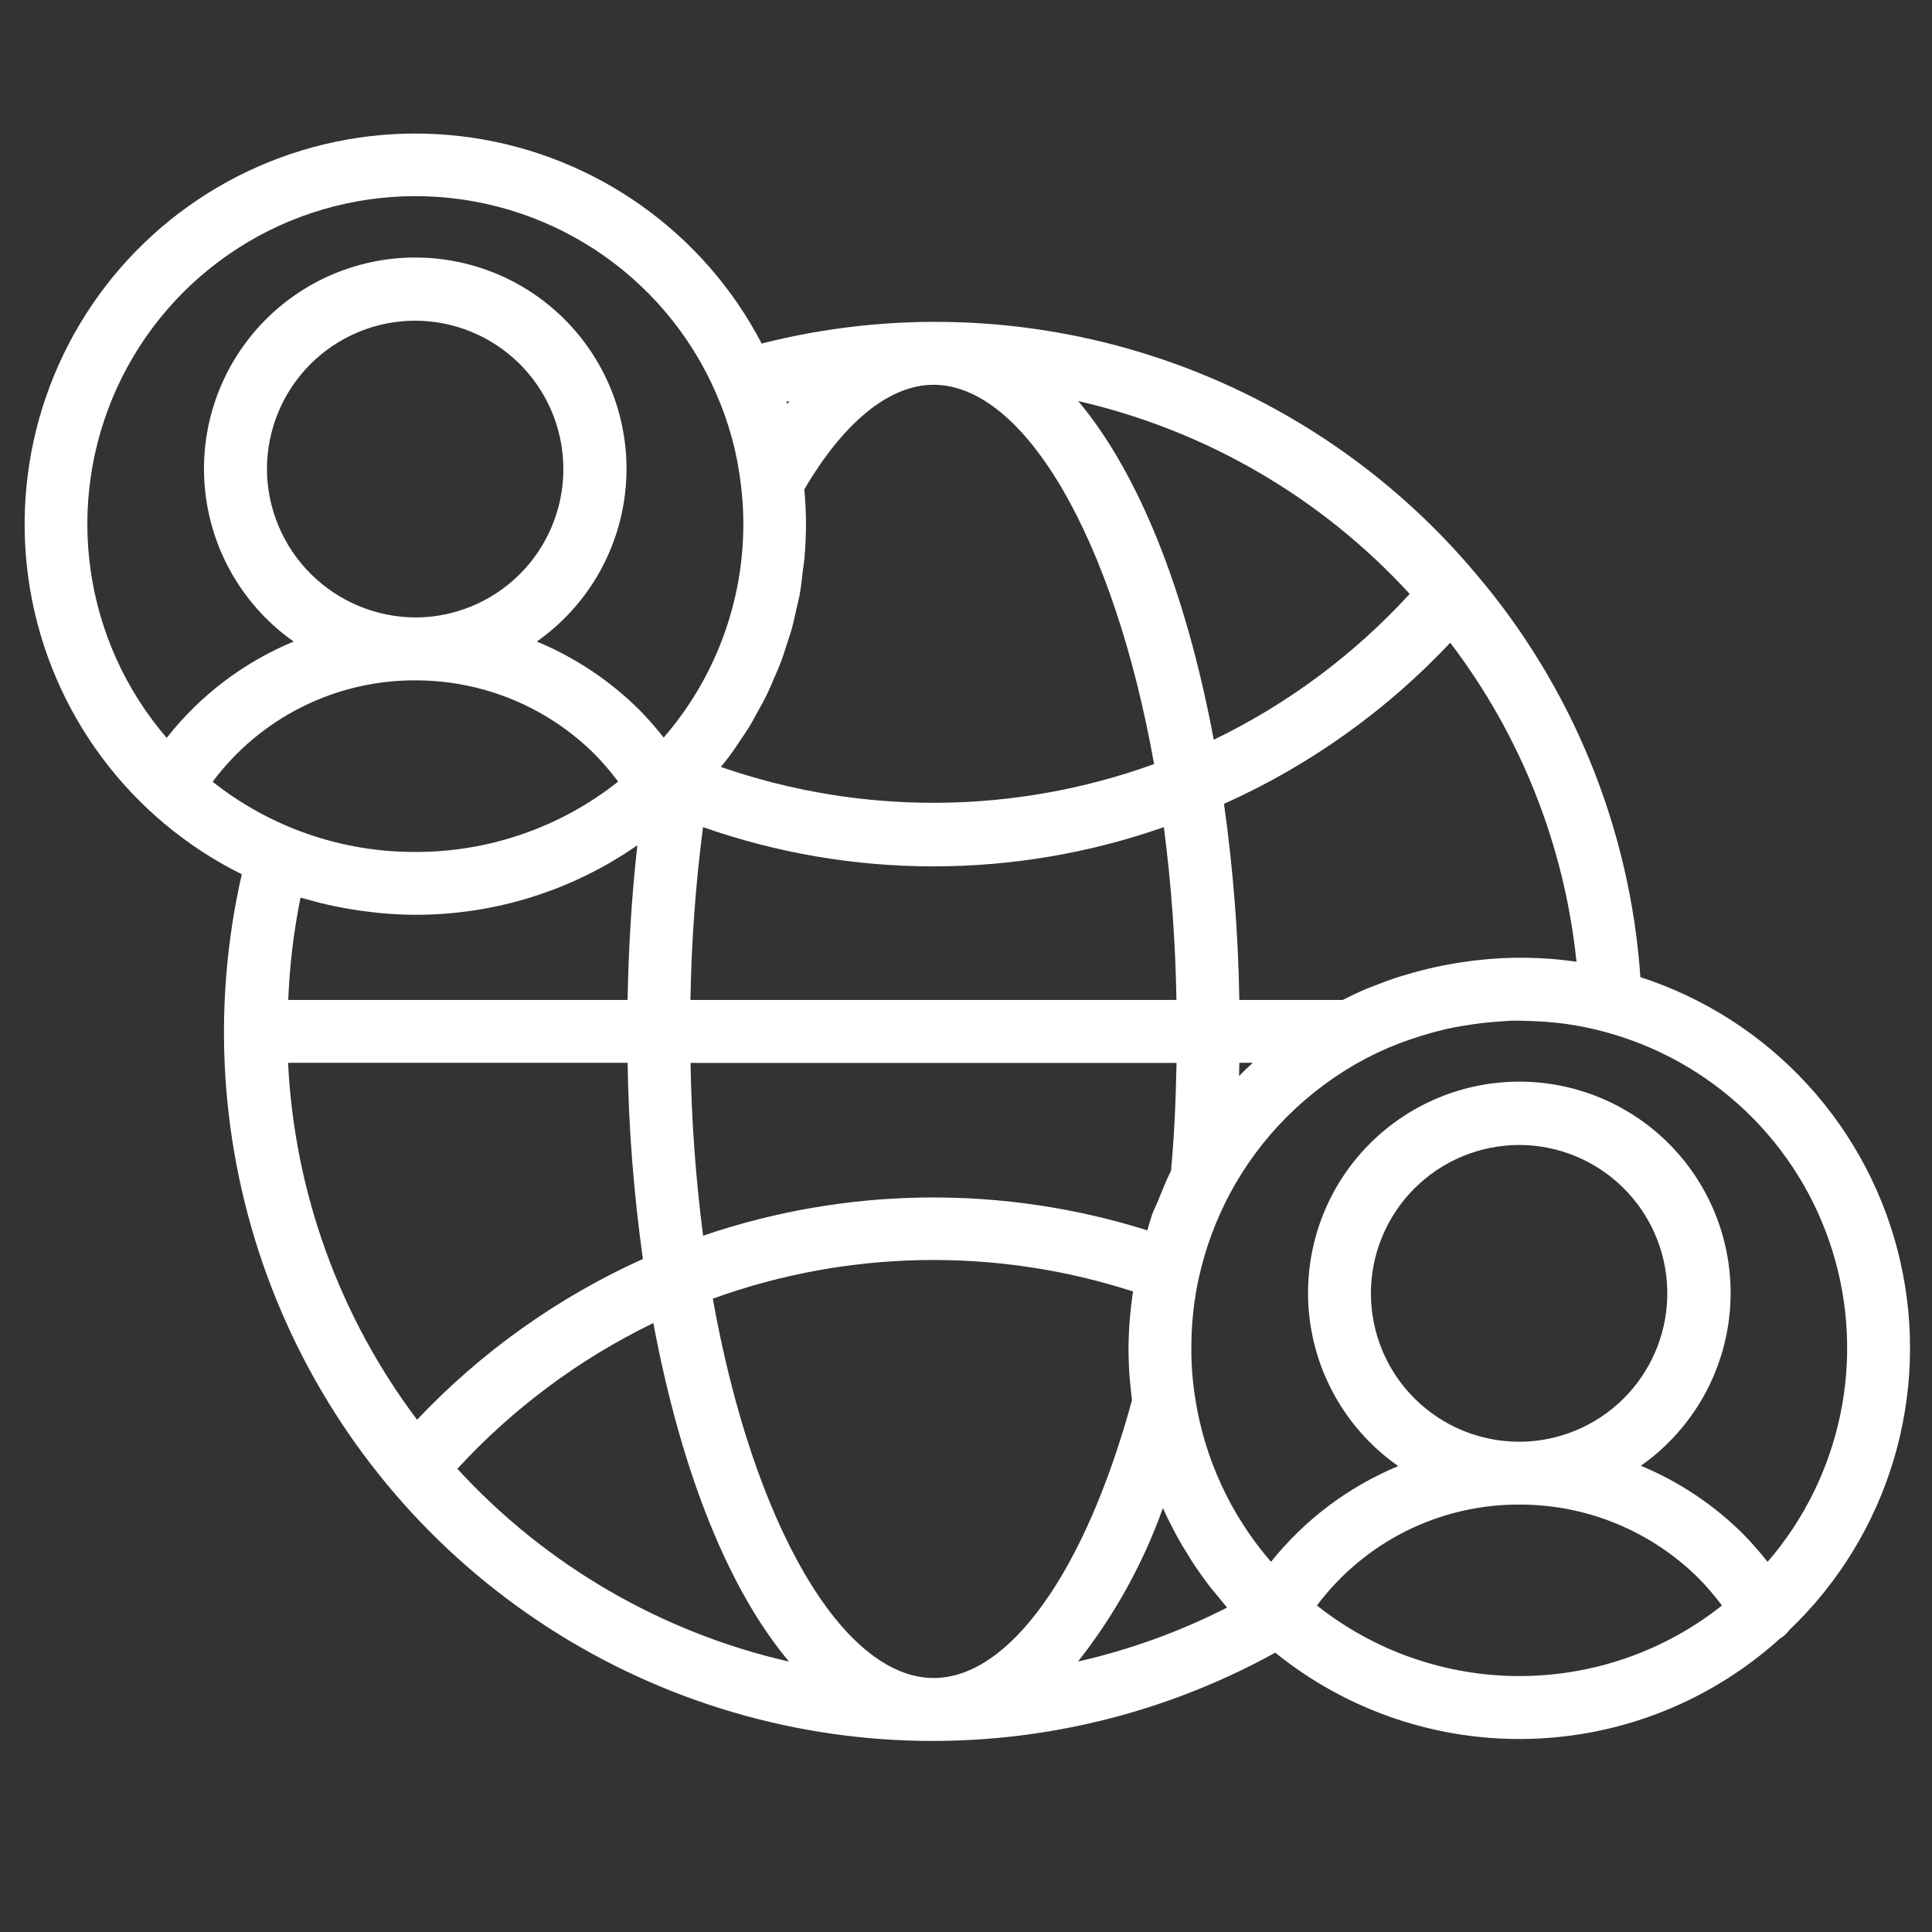 <svg xmlns="http://www.w3.org/2000/svg" xmlns:xlink="http://www.w3.org/1999/xlink" width="1080" zoomAndPan="magnify" viewBox="0 0 810 810" height="1080" preserveAspectRatio="xMidYMid meet" version="1.2"><rect x="0" y="0" width="810" height="810" fill="#333333" stroke="none"/><g id="f142cd4852"><path style=" stroke:none;fill-rule:nonzero;fill:#ffffff;fill-opacity:1;" d="M 687.742 409.672 C 687.207 401.945 686.363 394.25 685.219 386.59 C 684.07 378.93 682.621 371.328 680.867 363.785 C 679.117 356.242 677.066 348.777 674.723 341.398 C 672.375 334.016 669.738 326.738 666.816 319.566 C 663.891 312.395 660.688 305.352 657.199 298.434 C 653.715 291.52 649.961 284.75 645.938 278.133 C 641.914 271.516 637.633 265.066 633.098 258.789 C 628.562 252.512 623.781 246.426 618.762 240.527 C 616.539 237.883 614.27 235.277 611.957 232.711 C 609.641 230.145 607.285 227.621 604.883 225.137 C 602.48 222.652 600.035 220.211 597.547 217.812 C 595.059 215.418 592.531 213.062 589.961 210.754 C 587.391 208.445 584.781 206.18 582.129 203.961 C 579.48 201.746 576.793 199.574 574.066 197.449 C 571.344 195.328 568.582 193.25 565.781 191.223 C 562.984 189.195 560.152 187.219 557.285 185.293 C 554.418 183.363 551.516 181.488 548.582 179.66 C 545.648 177.836 542.688 176.059 539.691 174.336 C 536.695 172.613 533.672 170.945 530.617 169.328 C 527.562 167.711 524.48 166.148 521.375 164.641 C 518.266 163.133 515.133 161.68 511.973 160.281 C 508.812 158.879 505.629 157.539 502.422 156.25 C 499.215 154.961 495.988 153.73 492.738 152.559 C 489.488 151.383 486.219 150.266 482.93 149.207 C 479.645 148.145 476.336 147.145 473.012 146.199 C 469.688 145.258 466.352 144.371 462.996 143.543 C 459.641 142.715 456.273 141.949 452.891 141.238 C 449.508 140.527 446.117 139.879 442.711 139.289 C 439.309 138.699 435.895 138.168 432.469 137.695 C 429.047 137.227 425.617 136.816 422.18 136.465 C 418.742 136.113 415.301 135.824 411.852 135.594 C 408.406 135.363 404.953 135.195 401.5 135.086 C 398.047 134.977 394.594 134.926 391.137 134.938 C 387.684 134.949 384.227 135.02 380.777 135.152 C 377.324 135.285 373.875 135.48 370.426 135.734 C 366.98 135.984 363.543 136.301 360.105 136.672 C 356.672 137.047 353.242 137.48 349.824 137.977 C 346.402 138.469 342.996 139.023 339.594 139.637 C 336.195 140.25 332.805 140.922 329.43 141.652 C 326.051 142.387 322.688 143.176 319.34 144.027 C 317.852 141.172 316.281 138.367 314.625 135.605 C 312.973 132.844 311.238 130.137 309.426 127.477 C 307.609 124.816 305.719 122.215 303.754 119.668 C 301.785 117.121 299.746 114.633 297.633 112.207 C 295.52 109.781 293.336 107.418 291.082 105.121 C 288.828 102.82 286.512 100.594 284.125 98.43 C 281.742 96.27 279.297 94.18 276.789 92.164 C 274.281 90.145 271.715 88.203 269.094 86.336 C 266.473 84.473 263.797 82.684 261.07 80.977 C 258.344 79.266 255.566 77.641 252.742 76.094 C 249.922 74.551 247.055 73.09 244.145 71.715 C 241.234 70.34 238.289 69.051 235.305 67.848 C 232.316 66.645 229.301 65.531 226.25 64.508 C 223.199 63.484 220.121 62.551 217.012 61.707 C 213.906 60.863 210.777 60.113 207.629 59.453 C 204.48 58.797 201.312 58.23 198.129 57.758 C 194.945 57.289 191.75 56.91 188.543 56.625 C 185.34 56.344 182.129 56.152 178.91 56.059 C 175.695 55.965 172.477 55.965 169.262 56.062 C 166.043 56.156 162.832 56.348 159.625 56.633 C 156.422 56.918 153.227 57.297 150.043 57.77 C 146.859 58.242 143.691 58.809 140.543 59.469 C 137.395 60.129 134.266 60.879 131.16 61.723 C 128.055 62.566 124.977 63.504 121.926 64.527 C 118.875 65.555 115.855 66.668 112.871 67.871 C 109.887 69.074 106.941 70.363 104.031 71.742 C 101.125 73.117 98.258 74.578 95.434 76.125 C 92.613 77.672 89.836 79.301 87.109 81.008 C 84.383 82.719 81.711 84.508 79.09 86.375 C 76.469 88.242 73.902 90.184 71.398 92.203 C 68.891 94.219 66.445 96.312 64.062 98.473 C 61.68 100.637 59.359 102.867 57.109 105.164 C 54.855 107.465 52.672 109.828 50.562 112.254 C 48.449 114.684 46.41 117.172 44.441 119.719 C 42.477 122.266 40.586 124.871 38.773 127.527 C 36.961 130.188 35.23 132.898 33.578 135.66 C 31.922 138.422 30.352 141.23 28.867 144.082 C 27.379 146.938 25.977 149.832 24.66 152.77 C 23.344 155.707 22.113 158.68 20.973 161.688 C 19.832 164.695 18.777 167.734 17.816 170.809 C 16.855 173.879 15.984 176.977 15.203 180.098 C 14.422 183.219 13.738 186.363 13.141 189.523 C 12.547 192.688 12.047 195.867 11.641 199.059 C 11.23 202.25 10.918 205.453 10.699 208.664 C 10.48 211.875 10.359 215.09 10.328 218.305 C 10.301 221.523 10.367 224.742 10.527 227.953 C 10.688 231.168 10.941 234.375 11.293 237.574 C 11.641 240.773 12.086 243.961 12.621 247.133 C 13.16 250.309 13.789 253.461 14.512 256.598 C 15.238 259.734 16.051 262.844 16.957 265.934 C 17.867 269.02 18.863 272.078 19.949 275.109 C 21.035 278.137 22.211 281.133 23.477 284.094 C 24.738 287.051 26.09 289.973 27.523 292.852 C 28.961 295.734 30.48 298.566 32.082 301.359 C 33.684 304.148 35.367 306.891 37.133 309.582 C 38.898 312.273 40.738 314.91 42.66 317.492 C 44.578 320.078 46.574 322.602 48.641 325.066 C 50.711 327.531 52.848 329.934 55.059 332.273 C 57.27 334.613 59.547 336.883 61.891 339.09 C 64.234 341.293 66.641 343.43 69.113 345.492 C 71.582 347.555 74.109 349.543 76.699 351.457 C 79.285 353.371 81.926 355.207 84.621 356.965 C 87.316 358.727 90.062 360.402 92.855 362 C 95.648 363.598 98.488 365.109 101.371 366.539 C 100.578 370.008 99.848 373.492 99.18 376.988 C 98.512 380.484 97.906 383.992 97.367 387.512 C 96.824 391.031 96.344 394.555 95.93 398.094 C 95.516 401.629 95.164 405.168 94.875 408.719 C 94.586 412.266 94.363 415.816 94.203 419.375 C 94.043 422.93 93.945 426.488 93.914 430.047 C 93.879 433.609 93.91 437.168 94.008 440.727 C 94.102 444.285 94.262 447.84 94.484 451.395 C 94.707 454.945 94.996 458.492 95.348 462.035 C 95.699 465.578 96.113 469.113 96.59 472.641 C 97.066 476.168 97.609 479.688 98.211 483.195 C 98.816 486.703 99.484 490.199 100.215 493.684 C 100.945 497.168 101.738 500.637 102.59 504.094 C 103.445 507.551 104.363 510.988 105.34 514.41 C 106.32 517.836 107.359 521.238 108.457 524.625 C 109.559 528.008 110.719 531.375 111.941 534.719 C 113.164 538.062 114.445 541.383 115.785 544.68 C 117.125 547.977 118.527 551.25 119.984 554.496 C 121.441 557.746 122.961 560.965 124.535 564.156 C 126.109 567.352 127.738 570.516 129.426 573.648 C 131.113 576.781 132.859 579.887 134.656 582.957 C 136.457 586.027 138.312 589.066 140.219 592.07 C 142.129 595.078 144.09 598.047 146.105 600.98 C 148.121 603.914 150.188 606.812 152.309 609.672 C 154.43 612.531 156.598 615.355 158.82 618.137 C 161.039 620.918 163.309 623.66 165.629 626.359 C 167.949 629.059 170.316 631.719 172.73 634.332 C 175.145 636.949 177.609 639.52 180.113 642.047 C 182.621 644.574 185.176 647.055 187.77 649.492 C 190.367 651.926 193.008 654.312 195.688 656.652 C 198.371 658.996 201.094 661.285 203.859 663.527 C 206.625 665.77 209.43 667.965 212.273 670.105 C 215.117 672.246 217.996 674.336 220.914 676.375 C 223.832 678.414 226.789 680.398 229.777 682.332 C 232.77 684.262 235.793 686.141 238.848 687.965 C 241.906 689.785 244.996 691.555 248.117 693.266 C 251.238 694.98 254.391 696.633 257.57 698.234 C 260.75 699.832 263.957 701.375 267.195 702.859 C 270.43 704.34 273.691 705.766 276.977 707.133 C 280.266 708.5 283.578 709.809 286.91 711.055 C 290.246 712.301 293.602 713.488 296.977 714.617 C 300.352 715.742 303.75 716.809 307.164 717.812 C 310.578 718.82 314.012 719.762 317.461 720.645 C 320.91 721.523 324.375 722.344 327.852 723.102 C 331.328 723.859 334.82 724.555 338.324 725.184 C 341.828 725.816 345.34 726.383 348.863 726.891 C 352.391 727.395 355.922 727.836 359.461 728.215 C 363 728.594 366.547 728.91 370.098 729.16 C 373.648 729.41 377.203 729.598 380.758 729.719 C 384.316 729.844 387.875 729.902 391.438 729.898 C 394.996 729.895 398.555 729.824 402.113 729.691 C 405.668 729.559 409.223 729.363 412.773 729.102 C 416.324 728.844 419.867 728.52 423.406 728.133 C 426.945 727.742 430.477 727.293 434 726.777 C 437.52 726.262 441.031 725.684 444.535 725.043 C 448.035 724.402 451.527 723.699 455.004 722.934 C 458.477 722.168 461.941 721.34 465.387 720.449 C 468.832 719.559 472.262 718.605 475.676 717.59 C 479.086 716.578 482.48 715.504 485.855 714.367 C 489.227 713.23 492.582 712.035 495.91 710.777 C 499.242 709.523 502.551 708.207 505.832 706.832 C 509.117 705.457 512.375 704.023 515.605 702.531 C 518.84 701.039 522.043 699.488 525.219 697.879 C 528.395 696.273 531.539 694.609 534.656 692.887 C 536.523 694.398 538.422 695.863 540.355 697.289 C 542.285 698.715 544.25 700.098 546.242 701.438 C 548.234 702.773 550.258 704.07 552.305 705.316 C 554.355 706.566 556.434 707.77 558.535 708.926 C 560.641 710.086 562.766 711.195 564.918 712.258 C 567.07 713.32 569.246 714.336 571.445 715.301 C 573.641 716.27 575.859 717.188 578.098 718.055 C 580.336 718.926 582.59 719.742 584.863 720.512 C 587.141 721.281 589.43 722 591.734 722.668 C 594.039 723.336 596.359 723.953 598.691 724.516 C 601.027 725.082 603.371 725.594 605.727 726.055 C 608.082 726.516 610.449 726.926 612.82 727.281 C 615.195 727.641 617.578 727.941 619.965 728.195 C 622.352 728.445 624.742 728.645 627.141 728.789 C 629.535 728.934 631.934 729.027 634.332 729.066 C 636.734 729.105 639.133 729.094 641.535 729.027 C 643.934 728.961 646.332 728.84 648.727 728.668 C 651.121 728.492 653.508 728.27 655.895 727.988 C 658.277 727.711 660.656 727.379 663.023 726.996 C 665.395 726.613 667.754 726.176 670.105 725.688 C 672.453 725.199 674.793 724.66 677.121 724.07 C 679.445 723.477 681.758 722.836 684.059 722.141 C 686.355 721.445 688.637 720.703 690.902 719.906 C 693.168 719.113 695.414 718.27 697.641 717.375 C 699.871 716.48 702.078 715.535 704.262 714.543 C 706.449 713.551 708.613 712.512 710.75 711.426 C 712.891 710.336 715.008 709.203 717.098 708.023 C 719.188 706.84 721.25 705.613 723.285 704.34 C 725.32 703.07 727.328 701.754 729.305 700.391 C 731.281 699.031 733.227 697.625 735.145 696.18 C 737.059 694.73 738.941 693.242 740.789 691.711 C 742.641 690.18 744.453 688.609 746.234 687 C 747.801 686.074 749.117 684.875 750.188 683.402 C 752.73 680.973 755.195 678.465 757.582 675.875 C 759.965 673.285 762.262 670.625 764.473 667.887 C 766.688 665.148 768.809 662.344 770.836 659.469 C 772.867 656.598 774.805 653.66 776.645 650.66 C 778.484 647.66 780.227 644.605 781.871 641.496 C 783.516 638.383 785.055 635.223 786.496 632.012 C 787.934 628.801 789.27 625.543 790.496 622.246 C 791.727 618.949 792.848 615.617 793.863 612.246 C 794.875 608.875 795.781 605.477 796.574 602.051 C 797.367 598.621 798.051 595.172 798.621 591.699 C 799.195 588.227 799.652 584.738 800 581.238 C 800.344 577.734 800.578 574.227 800.695 570.711 C 800.816 567.191 800.824 563.676 800.715 560.156 C 800.609 556.641 800.387 553.129 800.051 549.629 C 799.719 546.125 799.27 542.637 798.711 539.16 C 798.152 535.688 797.48 532.234 796.699 528.805 C 795.914 525.371 795.023 521.973 794.02 518.598 C 793.016 515.223 791.906 511.887 790.691 508.586 C 789.473 505.285 788.148 502.023 786.719 498.809 C 785.293 495.594 783.762 492.426 782.129 489.309 C 780.496 486.191 778.762 483.133 776.934 480.125 C 775.102 477.121 773.176 474.176 771.156 471.297 C 769.133 468.414 767.023 465.602 764.82 462.859 C 762.617 460.113 760.328 457.441 757.953 454.848 C 755.578 452.25 753.125 449.73 750.586 447.293 C 748.047 444.855 745.434 442.504 742.746 440.234 C 740.055 437.965 737.297 435.781 734.465 433.691 C 731.637 431.602 728.742 429.605 725.781 427.699 C 722.82 425.797 719.805 423.988 716.727 422.281 C 713.652 420.57 710.523 418.961 707.344 417.457 C 704.164 415.949 700.938 414.547 697.668 413.246 C 694.398 411.949 691.09 410.754 687.742 409.672 Z M 618.828 402.621 L 616.734 402.898 C 612.648 403.418 608.59 404.082 604.559 404.887 C 603.426 405.113 602.32 405.363 601.188 405.602 C 597.586 406.398 594.023 407.32 590.504 408.367 C 589.184 408.75 587.867 409.117 586.551 409.527 C 583.125 410.633 579.754 411.871 576.395 413.199 C 575.195 413.676 573.969 414.098 572.77 414.598 C 569.438 416.02 566.184 417.59 562.941 419.234 L 519.598 419.234 C 519.152 391.695 517.008 364.289 513.172 337.016 C 531.051 328.996 547.973 319.301 563.938 307.934 C 579.902 296.566 594.598 283.746 608.023 269.473 C 615.391 279.141 622.062 289.27 628.039 299.852 C 634.012 310.438 639.238 321.383 643.711 332.688 C 648.184 343.988 651.863 355.543 654.75 367.352 C 657.633 379.16 659.699 391.109 660.945 403.203 C 646.93 401.184 632.891 400.992 618.828 402.621 Z M 474.582 587.059 C 454.953 658.965 423.203 703.508 391.453 703.508 C 353.066 703.508 315.664 638.625 298.852 544.469 C 305.887 541.922 313.016 539.672 320.238 537.715 C 327.457 535.758 334.746 534.105 342.102 532.75 C 349.461 531.395 356.863 530.344 364.305 529.602 C 371.75 528.855 379.211 528.422 386.691 528.293 C 394.172 528.164 401.645 528.344 409.109 528.832 C 416.574 529.32 424.004 530.117 431.406 531.219 C 438.805 532.32 446.145 533.727 453.43 535.434 C 460.711 537.145 467.914 539.148 475.031 541.453 C 473.832 549.309 473.199 557.215 473.133 565.164 C 473.133 569.289 473.293 573.242 473.57 577.113 C 473.66 578.43 473.844 579.75 473.977 581.172 C 474.176 583.176 474.309 585.23 474.582 587.086 Z M 174.844 595.215 C 170.797 589.836 166.957 584.312 163.324 578.645 C 159.691 572.98 156.273 567.188 153.07 561.266 C 149.867 555.344 146.891 549.312 144.137 543.168 C 141.383 537.027 138.863 530.789 136.578 524.457 C 134.289 518.129 132.242 511.719 130.43 505.238 C 128.621 498.754 127.055 492.211 125.734 485.609 C 124.41 479.012 123.336 472.371 122.508 465.688 C 121.684 459.008 121.105 452.309 120.777 445.582 L 263.125 445.582 C 263.566 473.133 265.703 500.547 269.539 527.828 C 251.711 535.871 234.828 545.562 218.895 556.902 C 202.961 568.246 188.277 581.027 174.844 595.242 Z M 177.348 258.801 C 175.316 258.895 173.285 258.887 171.25 258.785 C 169.219 258.68 167.195 258.477 165.184 258.176 C 163.172 257.871 161.18 257.473 159.207 256.977 C 157.234 256.48 155.289 255.891 153.375 255.203 C 151.457 254.52 149.582 253.738 147.742 252.871 C 145.902 252 144.109 251.047 142.363 250 C 140.617 248.957 138.926 247.832 137.289 246.621 C 135.652 245.414 134.078 244.125 132.566 242.766 C 131.055 241.402 129.613 239.969 128.242 238.465 C 126.871 236.961 125.578 235.395 124.359 233.766 C 123.141 232.137 122.004 230.453 120.949 228.711 C 119.898 226.969 118.93 225.184 118.051 223.348 C 117.172 221.512 116.383 219.641 115.688 217.73 C 114.988 215.816 114.387 213.875 113.879 211.906 C 113.371 209.934 112.961 207.945 112.648 205.934 C 112.336 203.926 112.121 201.902 112.004 199.871 C 111.898 197.836 111.895 195.801 111.988 193.766 C 112.086 191.73 112.277 189.707 112.574 187.691 C 112.867 185.676 113.258 183.676 113.75 181.699 C 114.238 179.723 114.824 177.773 115.508 175.852 C 116.188 173.934 116.961 172.051 117.828 170.207 C 118.695 168.363 119.648 166.566 120.691 164.816 C 121.734 163.066 122.859 161.371 124.07 159.73 C 125.281 158.09 126.566 156.516 127.93 155 C 129.297 153.488 130.73 152.047 132.238 150.672 C 133.742 149.301 135.312 148.004 136.945 146.789 C 138.578 145.57 140.27 144.434 142.012 143.383 C 143.758 142.332 145.551 141.367 147.391 140.488 C 149.23 139.613 151.105 138.832 153.023 138.137 C 154.941 137.445 156.887 136.852 158.859 136.352 C 160.836 135.852 162.832 135.449 164.844 135.145 C 166.859 134.84 168.883 134.633 170.918 134.527 C 172.027 134.477 173.117 134.449 174.199 134.449 C 176.199 134.457 178.195 134.559 180.184 134.762 C 182.176 134.961 184.152 135.254 186.113 135.645 C 188.074 136.035 190.012 136.52 191.926 137.098 C 193.844 137.676 195.727 138.344 197.574 139.102 C 199.426 139.859 201.234 140.707 203.004 141.641 C 204.773 142.574 206.496 143.59 208.164 144.688 C 209.836 145.789 211.449 146.965 213.008 148.219 C 214.566 149.473 216.059 150.801 217.488 152.199 C 218.918 153.598 220.277 155.062 221.566 156.594 C 222.852 158.125 224.066 159.711 225.199 161.359 C 226.336 163.004 227.387 164.703 228.359 166.453 C 229.332 168.199 230.215 169.992 231.016 171.824 C 231.812 173.66 232.523 175.527 233.141 177.43 C 233.758 179.332 234.285 181.258 234.719 183.211 C 235.148 185.164 235.488 187.133 235.73 189.117 C 235.973 191.102 236.121 193.098 236.172 195.094 C 236.223 197.094 236.176 199.094 236.035 201.086 C 235.891 203.082 235.652 205.066 235.32 207.039 C 234.988 209.012 234.559 210.961 234.039 212.895 C 233.516 214.824 232.902 216.727 232.199 218.598 C 231.496 220.469 230.703 222.301 229.82 224.098 C 228.938 225.895 227.973 227.641 226.922 229.344 C 225.871 231.047 224.742 232.695 223.531 234.285 C 222.324 235.879 221.039 237.41 219.684 238.883 C 218.328 240.352 216.902 241.75 215.41 243.082 C 213.918 244.414 212.367 245.672 210.754 246.855 C 209.141 248.039 207.473 249.141 205.754 250.16 C 204.035 251.184 202.27 252.121 200.461 252.973 C 198.648 253.824 196.805 254.586 194.918 255.258 C 193.035 255.934 191.125 256.512 189.184 257.004 C 187.246 257.492 185.289 257.887 183.309 258.188 C 181.332 258.488 179.344 258.691 177.348 258.801 Z M 174.082 285.254 L 174.543 285.254 C 178.012 285.258 181.473 285.434 184.922 285.777 C 188.375 286.121 191.801 286.637 195.203 287.316 C 198.605 287.996 201.965 288.84 205.285 289.852 C 208.605 290.859 211.867 292.027 215.07 293.359 C 218.273 294.688 221.406 296.168 224.465 297.805 C 227.523 299.441 230.496 301.223 233.383 303.148 C 236.266 305.078 239.051 307.141 241.73 309.34 C 244.414 311.539 246.984 313.867 249.438 316.32 C 252.93 319.898 256.168 323.691 259.16 327.699 C 253.152 332.461 246.785 336.684 240.066 340.371 C 233.348 344.055 226.367 347.156 219.121 349.664 C 211.879 352.176 204.48 354.059 196.918 355.324 C 189.359 356.586 181.746 357.207 174.082 357.184 C 166.43 357.207 158.832 356.59 151.285 355.332 C 143.738 354.074 136.348 352.191 129.121 349.688 C 121.891 347.18 114.922 344.086 108.215 340.406 C 101.508 336.723 95.156 332.508 89.16 327.754 C 91.609 324.465 94.238 321.332 97.051 318.352 C 99.863 315.367 102.84 312.559 105.977 309.926 C 109.117 307.293 112.398 304.848 115.824 302.598 C 119.25 300.344 122.793 298.297 126.457 296.461 C 130.117 294.621 133.875 293 137.727 291.598 C 141.578 290.199 145.5 289.023 149.488 288.078 C 153.477 287.137 157.504 286.426 161.574 285.949 C 165.648 285.477 169.73 285.238 173.832 285.242 Z M 310.34 310.457 C 311.566 308.613 312.859 306.793 314.004 304.91 C 315.465 302.523 316.758 300.074 318.086 297.625 C 319.129 295.715 320.223 293.832 321.184 291.867 C 322.434 289.336 323.516 286.73 324.621 284.133 C 325.465 282.172 326.375 280.184 327.137 278.258 C 328.164 275.625 329.008 272.789 329.906 270.039 C 330.539 268.074 331.223 266.086 331.816 264.137 C 332.633 261.238 333.25 258.285 333.898 255.336 C 334.332 253.426 334.844 251.543 335.215 249.617 C 335.809 246.352 336.188 243.031 336.531 239.723 C 336.73 238.062 337.047 236.43 337.203 234.758 C 337.668 229.75 337.902 224.715 337.902 219.645 C 337.902 214.918 337.676 210.121 337.215 205.156 C 353.816 176.844 372.957 161.324 391.387 161.324 C 429.699 161.324 467.047 226.195 483.859 320.336 C 476.598 322.969 469.238 325.285 461.781 327.285 C 454.324 329.289 446.797 330.973 439.195 332.332 C 431.594 333.691 423.949 334.727 416.262 335.434 C 408.57 336.145 400.867 336.523 393.145 336.574 C 385.422 336.625 377.715 336.348 370.016 335.738 C 362.32 335.133 354.66 334.199 347.043 332.941 C 339.426 331.68 331.875 330.098 324.391 328.195 C 316.906 326.289 309.52 324.07 302.227 321.535 C 303.344 320.141 304.492 318.754 305.559 317.332 C 307.285 315.066 308.801 312.762 310.34 310.457 Z M 485.793 502.797 C 484.926 504.934 483.844 506.988 483.055 509.148 C 482.266 511.309 481.738 513.613 481.027 515.828 C 473.492 513.457 465.879 511.387 458.184 509.621 C 450.488 507.852 442.734 506.391 434.922 505.238 C 427.109 504.086 419.266 503.246 411.387 502.715 C 403.508 502.188 395.621 501.969 387.723 502.062 C 379.828 502.16 371.949 502.566 364.086 503.289 C 356.223 504.008 348.398 505.039 340.617 506.379 C 332.836 507.723 325.117 509.367 317.469 511.32 C 309.816 513.273 302.254 515.527 294.781 518.082 C 291.668 494.027 289.91 469.875 289.512 445.621 L 493.266 445.621 C 492.973 461.246 492.301 476.504 490.957 490.836 C 488.996 494.672 487.453 498.727 485.793 502.734 Z M 289.473 419.234 C 289.863 394.984 291.621 370.832 294.742 346.777 C 302.488 349.496 310.34 351.883 318.285 353.938 C 326.234 355.992 334.258 357.711 342.352 359.09 C 350.445 360.469 358.582 361.504 366.762 362.195 C 374.941 362.887 383.141 363.23 391.348 363.23 C 399.559 363.23 407.754 362.887 415.938 362.195 C 424.117 361.504 432.254 360.469 440.348 359.09 C 448.441 357.711 456.461 355.992 464.41 353.938 C 472.359 351.883 480.207 349.496 487.953 346.777 C 491.07 370.832 492.824 394.984 493.227 419.234 Z M 126.523 376.473 C 127.207 376.684 127.906 376.828 128.59 377.023 C 132.57 378.168 136.566 379.16 140.578 380.004 C 142.055 380.305 143.531 380.57 145.004 380.832 C 148.441 381.457 151.891 381.961 155.359 382.348 C 156.797 382.52 158.23 382.703 159.668 382.836 C 164.449 383.258 169.258 383.531 174.082 383.531 C 182.355 383.547 190.586 382.93 198.77 381.684 C 206.953 380.441 214.992 378.582 222.891 376.109 C 230.789 373.637 238.453 370.578 245.887 366.938 C 253.316 363.293 260.43 359.109 267.223 354.379 C 264.836 375.379 263.52 397.09 263.125 419.234 L 120.844 419.234 C 121.414 404.797 123.129 390.5 125.996 376.34 Z M 519.598 445.582 L 525.238 445.582 C 523.273 447.402 521.285 449.246 519.48 451.156 C 519.52 449.312 519.574 447.453 519.598 445.582 Z M 591.016 249 C 579.391 261.699 566.668 273.191 552.855 283.477 C 539.039 293.758 524.379 302.645 508.875 310.141 C 497.02 246.902 477.102 198.039 452.043 168.148 C 458.676 169.668 465.242 171.434 471.742 173.449 C 478.242 175.465 484.656 177.723 490.988 180.223 C 497.316 182.719 503.543 185.453 509.668 188.422 C 515.789 191.391 521.793 194.586 527.676 198.008 C 533.559 201.43 539.301 205.07 544.91 208.926 C 550.516 212.781 555.973 216.844 561.273 221.109 C 566.574 225.379 571.707 229.84 576.672 234.492 C 581.637 239.148 586.418 243.984 591.016 249 Z M 331.062 168.148 C 330.707 168.582 330.328 168.926 329.969 169.359 C 329.867 169.059 329.812 168.727 329.707 168.426 C 330.156 168.32 330.617 168.254 331.062 168.148 Z M 174.082 82.238 C 177.406 82.238 180.723 82.355 184.039 82.594 C 187.355 82.832 190.656 83.188 193.945 83.668 C 197.238 84.145 200.504 84.738 203.75 85.453 C 206.996 86.168 210.211 87 213.398 87.949 C 216.586 88.898 219.73 89.961 222.84 91.137 C 225.949 92.312 229.012 93.602 232.027 95 C 235.043 96.398 238 97.906 240.906 99.52 C 243.812 101.133 246.656 102.852 249.438 104.672 C 252.219 106.492 254.93 108.41 257.574 110.426 C 260.215 112.441 262.781 114.555 265.27 116.758 C 267.758 118.961 270.164 121.25 272.488 123.629 C 274.809 126.004 277.043 128.465 279.188 131.004 C 281.332 133.543 283.383 136.16 285.336 138.848 C 287.289 141.535 289.145 144.293 290.898 147.113 C 292.652 149.938 294.305 152.82 295.848 155.766 C 297.395 158.707 298.828 161.703 300.156 164.75 C 305.648 177.223 309.16 190.23 310.695 203.773 C 311.324 209.043 311.645 214.336 311.66 219.645 C 311.66 223.719 311.477 227.781 311.113 231.84 C 310.75 235.895 310.207 239.926 309.484 243.934 C 308.762 247.941 307.863 251.91 306.785 255.836 C 305.707 259.766 304.457 263.637 303.035 267.453 C 301.609 271.27 300.02 275.012 298.262 278.688 C 296.508 282.359 294.59 285.949 292.512 289.449 C 290.434 292.953 288.203 296.355 285.82 299.66 C 283.441 302.961 280.914 306.152 278.25 309.23 C 275.09 305.211 271.727 301.375 268.156 297.715 C 261.98 291.566 255.27 286.07 248.02 281.234 C 240.766 276.398 233.117 272.309 225.066 268.969 C 226.336 268.074 227.586 267.148 228.809 266.188 C 230.031 265.227 231.227 264.234 232.398 263.211 C 233.57 262.184 234.715 261.133 235.828 260.047 C 236.945 258.961 238.031 257.852 239.086 256.707 C 240.145 255.566 241.168 254.398 242.164 253.203 C 243.16 252.008 244.121 250.785 245.055 249.539 C 245.984 248.293 246.883 247.023 247.746 245.73 C 248.609 244.438 249.438 243.121 250.234 241.785 C 251.027 240.449 251.789 239.09 252.512 237.715 C 253.234 236.336 253.922 234.941 254.57 233.527 C 255.219 232.113 255.832 230.684 256.406 229.238 C 256.98 227.793 257.516 226.332 258.012 224.859 C 258.512 223.387 258.969 221.898 259.387 220.402 C 259.809 218.906 260.188 217.398 260.527 215.879 C 260.867 214.359 261.164 212.836 261.426 211.301 C 261.684 209.766 261.902 208.227 262.082 206.684 C 262.258 205.137 262.395 203.59 262.492 202.035 C 262.59 200.484 262.645 198.93 262.66 197.375 C 262.676 195.82 262.648 194.266 262.582 192.711 C 262.516 191.156 262.406 189.605 262.258 188.055 C 262.109 186.508 261.918 184.965 261.688 183.426 C 261.457 181.887 261.188 180.355 260.875 178.832 C 260.566 177.309 260.215 175.793 259.824 174.289 C 259.434 172.781 259.004 171.289 258.535 169.805 C 258.062 168.32 257.555 166.852 257.008 165.395 C 256.461 163.941 255.879 162.5 255.254 161.074 C 254.633 159.648 253.973 158.242 253.273 156.852 C 252.578 155.461 251.844 154.09 251.074 152.734 C 250.305 151.383 249.5 150.055 248.664 148.742 C 247.824 147.434 246.949 146.148 246.043 144.883 C 245.137 143.621 244.195 142.383 243.223 141.168 C 242.25 139.953 241.246 138.766 240.211 137.605 C 239.176 136.445 238.113 135.309 237.016 134.207 C 235.922 133.102 234.801 132.023 233.648 130.98 C 232.496 129.934 231.32 128.918 230.113 127.934 C 228.91 126.949 227.68 126 226.426 125.078 C 225.168 124.16 223.891 123.277 222.59 122.422 C 221.289 121.57 219.965 120.754 218.621 119.973 C 217.277 119.191 215.91 118.445 214.527 117.734 C 213.145 117.023 211.742 116.352 210.324 115.715 C 208.902 115.078 207.469 114.48 206.016 113.922 C 204.566 113.359 203.102 112.836 201.621 112.355 C 200.145 111.871 198.652 111.426 197.152 111.02 C 195.652 110.617 194.141 110.25 192.617 109.926 C 191.098 109.602 189.566 109.316 188.031 109.07 C 186.496 108.824 184.953 108.621 183.406 108.457 C 181.859 108.293 180.312 108.172 178.758 108.09 C 177.203 108.008 175.648 107.969 174.094 107.969 C 172.539 107.969 170.984 108.008 169.43 108.09 C 167.879 108.172 166.328 108.293 164.781 108.457 C 163.234 108.621 161.691 108.824 160.156 109.07 C 158.621 109.316 157.09 109.602 155.57 109.926 C 154.051 110.25 152.539 110.617 151.035 111.02 C 149.535 111.426 148.043 111.871 146.566 112.355 C 145.086 112.836 143.621 113.359 142.172 113.922 C 140.719 114.48 139.285 115.078 137.867 115.715 C 136.445 116.352 135.043 117.023 133.66 117.734 C 132.277 118.445 130.914 119.191 129.566 119.973 C 128.223 120.754 126.898 121.57 125.598 122.422 C 124.297 123.277 123.02 124.16 121.762 125.078 C 120.508 126 119.277 126.949 118.074 127.934 C 116.867 128.918 115.691 129.934 114.539 130.98 C 113.387 132.023 112.266 133.102 111.172 134.207 C 110.074 135.309 109.012 136.445 107.977 137.605 C 106.941 138.766 105.938 139.953 104.965 141.168 C 103.992 142.383 103.051 143.621 102.145 144.883 C 101.238 146.148 100.363 147.434 99.527 148.742 C 98.688 150.055 97.883 151.383 97.113 152.734 C 96.344 154.09 95.609 155.461 94.914 156.852 C 94.215 158.242 93.555 159.648 92.934 161.074 C 92.312 162.5 91.727 163.941 91.18 165.395 C 90.633 166.852 90.125 168.32 89.656 169.805 C 89.184 171.289 88.754 172.781 88.363 174.289 C 87.973 175.793 87.621 177.309 87.312 178.832 C 87 180.355 86.73 181.887 86.5 183.426 C 86.27 184.965 86.082 186.508 85.93 188.055 C 85.781 189.605 85.676 191.156 85.605 192.711 C 85.539 194.266 85.512 195.82 85.527 197.375 C 85.543 198.93 85.598 200.484 85.695 202.035 C 85.793 203.59 85.93 205.137 86.105 206.684 C 86.285 208.227 86.504 209.766 86.762 211.301 C 87.023 212.836 87.32 214.359 87.66 215.879 C 88 217.398 88.383 218.906 88.801 220.402 C 89.219 221.898 89.676 223.387 90.176 224.859 C 90.672 226.332 91.207 227.793 91.781 229.238 C 92.355 230.684 92.969 232.113 93.617 233.527 C 94.27 234.941 94.953 236.336 95.676 237.715 C 96.402 239.09 97.16 240.449 97.953 241.785 C 98.75 243.121 99.578 244.438 100.441 245.73 C 101.305 247.023 102.203 248.293 103.133 249.539 C 104.066 250.785 105.027 252.008 106.023 253.203 C 107.02 254.398 108.043 255.566 109.102 256.707 C 110.156 257.852 111.246 258.961 112.359 260.047 C 113.477 261.133 114.617 262.184 115.789 263.211 C 116.961 264.234 118.156 265.227 119.379 266.188 C 120.602 267.148 121.852 268.074 123.125 268.969 C 117.914 271.125 112.863 273.605 107.973 276.41 C 103.082 279.219 98.391 282.324 93.898 285.73 C 89.406 289.141 85.152 292.82 81.133 296.773 C 77.113 300.73 73.367 304.926 69.887 309.363 C 67.754 306.887 65.715 304.336 63.766 301.711 C 61.812 299.09 59.961 296.402 58.203 293.645 C 56.445 290.891 54.785 288.078 53.23 285.203 C 51.672 282.332 50.219 279.406 48.871 276.43 C 47.52 273.453 46.281 270.43 45.148 267.367 C 44.012 264.301 42.992 261.199 42.078 258.062 C 41.168 254.922 40.367 251.758 39.68 248.562 C 38.996 245.367 38.422 242.148 37.965 238.914 C 37.512 235.68 37.168 232.43 36.945 229.168 C 36.719 225.91 36.609 222.645 36.617 219.375 C 36.625 216.109 36.75 212.844 36.988 209.586 C 37.23 206.328 37.586 203.078 38.059 199.848 C 38.531 196.613 39.117 193.398 39.816 190.207 C 40.52 187.016 41.332 183.852 42.262 180.719 C 43.188 177.586 44.223 174.488 45.371 171.43 C 46.52 168.367 47.773 165.352 49.137 162.383 C 50.5 159.41 51.965 156.492 53.539 153.629 C 55.109 150.762 56.777 147.957 58.551 145.211 C 60.32 142.461 62.188 139.781 64.148 137.168 C 66.113 134.555 68.164 132.016 70.309 129.547 C 72.453 127.082 74.68 124.695 76.992 122.387 C 79.309 120.078 81.699 117.855 84.172 115.719 C 86.645 113.578 89.191 111.531 91.809 109.578 C 94.426 107.621 97.109 105.762 99.863 103.996 C 102.613 102.23 105.422 100.566 108.293 99.004 C 111.16 97.441 114.082 95.98 117.059 94.625 C 120.031 93.27 123.047 92.02 126.109 90.879 C 129.176 89.738 132.273 88.711 135.41 87.789 C 138.547 86.871 141.711 86.066 144.902 85.371 C 148.098 84.676 151.312 84.098 154.547 83.633 C 157.781 83.172 161.027 82.82 164.289 82.59 C 167.547 82.355 170.812 82.238 174.082 82.238 Z M 191.762 615.793 C 203.41 603.117 216.141 591.645 229.957 581.371 C 243.77 571.102 258.422 562.211 273.914 554.703 C 285.77 617.863 305.703 666.75 330.789 696.629 C 324.152 695.113 317.582 693.352 311.082 691.34 C 304.578 689.328 298.16 687.074 291.828 684.574 C 285.496 682.078 279.27 679.348 273.141 676.379 C 267.016 673.414 261.012 670.219 255.129 666.801 C 249.242 663.379 243.496 659.742 237.887 655.887 C 232.277 652.031 226.82 647.973 221.516 643.707 C 216.211 639.438 211.078 634.98 206.113 630.324 C 201.145 625.672 196.363 620.836 191.762 615.82 Z M 451.977 696.578 C 459.613 686.898 466.414 676.664 472.383 665.875 C 478.352 655.086 483.406 643.887 487.547 632.273 C 488.707 634.91 489.957 637.387 491.25 639.902 C 491.934 641.219 492.566 642.535 493.316 643.855 C 495.043 647.004 496.887 650.074 498.812 653.074 C 499.219 653.707 499.574 654.395 499.996 655.012 C 502.359 658.598 504.867 662.109 507.52 665.551 C 508.363 666.633 509.27 667.648 510.152 668.715 C 511.59 670.453 512.973 672.23 514.477 673.984 C 494.574 684.105 473.742 691.645 451.977 696.605 Z M 552.102 673.152 C 554.547 669.875 557.18 666.75 559.992 663.781 C 562.805 660.809 565.777 658.012 568.914 655.387 C 572.051 652.762 575.332 650.328 578.754 648.082 C 582.172 645.84 585.711 643.801 589.371 641.969 C 593.027 640.137 596.781 638.523 600.625 637.129 C 604.473 635.73 608.383 634.562 612.367 633.625 C 616.348 632.684 620.371 631.977 624.434 631.504 C 628.496 631.031 632.574 630.797 636.664 630.797 L 637.414 630.797 C 640.883 630.805 644.344 630.977 647.793 631.32 C 651.246 631.664 654.672 632.176 658.074 632.855 C 661.473 633.535 664.832 634.379 668.152 635.387 C 671.469 636.398 674.73 637.566 677.934 638.895 C 681.137 640.223 684.27 641.703 687.328 643.336 C 690.387 644.973 693.359 646.754 696.242 648.68 C 699.125 650.605 701.91 652.664 704.594 654.863 C 707.273 657.062 709.844 659.387 712.297 661.836 C 715.754 665.387 718.969 669.148 721.941 673.113 C 720.445 674.301 718.926 675.453 717.383 676.578 C 715.84 677.699 714.27 678.789 712.684 679.848 C 711.094 680.902 709.48 681.926 707.848 682.918 C 706.215 683.906 704.562 684.859 702.891 685.781 C 701.219 686.699 699.527 687.586 697.816 688.434 C 696.109 689.285 694.383 690.098 692.637 690.875 C 690.895 691.652 689.137 692.391 687.359 693.094 C 685.586 693.797 683.797 694.461 681.996 695.09 C 680.191 695.719 678.375 696.309 676.551 696.859 C 674.723 697.414 672.883 697.926 671.035 698.402 C 669.188 698.875 667.328 699.312 665.461 699.711 C 663.594 700.105 661.719 700.465 659.836 700.781 C 657.953 701.102 656.066 701.379 654.172 701.621 C 652.277 701.859 650.383 702.059 648.48 702.219 C 646.578 702.379 644.672 702.5 642.766 702.578 C 640.855 702.66 638.949 702.699 637.039 702.699 C 635.133 702.699 633.223 702.66 631.316 702.578 C 629.41 702.5 627.504 702.379 625.602 702.219 C 623.699 702.059 621.801 701.859 619.906 701.621 C 618.016 701.379 616.125 701.102 614.242 700.781 C 612.363 700.465 610.488 700.105 608.621 699.711 C 606.754 699.312 604.895 698.875 603.047 698.402 C 601.195 697.926 599.359 697.414 597.531 696.859 C 595.703 696.309 593.891 695.719 592.086 695.09 C 590.285 694.461 588.496 693.797 586.719 693.094 C 584.945 692.391 583.188 691.652 581.441 690.875 C 579.699 690.098 577.973 689.285 576.262 688.434 C 574.555 687.586 572.863 686.699 571.191 685.781 C 569.516 684.859 567.863 683.906 566.23 682.918 C 564.602 681.926 562.988 680.902 561.398 679.848 C 559.809 678.789 558.242 677.699 556.699 676.578 C 555.156 675.453 553.637 674.301 552.141 673.113 Z M 640.184 604.371 C 638.148 604.477 636.113 604.484 634.078 604.391 C 632.043 604.293 630.016 604.102 628 603.809 C 625.984 603.516 623.984 603.121 622.008 602.633 C 620.027 602.145 618.078 601.559 616.16 600.875 C 614.238 600.195 612.355 599.422 610.512 598.555 C 608.668 597.691 606.871 596.734 605.121 595.691 C 603.371 594.648 601.676 593.523 600.035 592.312 C 598.395 591.105 596.816 589.816 595.305 588.453 C 593.789 587.086 592.348 585.652 590.977 584.145 C 589.602 582.641 588.309 581.07 587.09 579.438 C 585.871 577.801 584.738 576.113 583.684 574.367 C 582.633 572.621 581.668 570.832 580.793 568.992 C 579.918 567.152 579.133 565.273 578.445 563.355 C 577.754 561.438 577.156 559.492 576.656 557.516 C 576.156 555.543 575.754 553.547 575.453 551.531 C 575.148 549.516 574.945 547.492 574.84 545.457 C 574.734 543.422 574.73 541.387 574.828 539.352 C 574.926 537.316 575.121 535.293 575.414 533.277 C 575.711 531.262 576.105 529.266 576.594 527.289 C 577.086 525.312 577.672 523.363 578.355 521.445 C 579.035 519.523 579.812 517.645 580.68 515.801 C 581.547 513.957 582.5 512.16 583.543 510.41 C 584.586 508.66 585.711 506.969 586.922 505.328 C 588.133 503.688 589.418 502.113 590.781 500.602 C 592.145 499.086 593.582 497.645 595.086 496.273 C 596.594 494.902 598.16 493.605 599.793 492.387 C 601.426 491.168 603.113 490.035 604.859 488.98 C 606.602 487.93 608.395 486.965 610.234 486.09 C 612.07 485.211 613.949 484.426 615.863 483.734 C 617.781 483.043 619.727 482.445 621.699 481.945 C 623.672 481.441 625.668 481.039 627.68 480.73 C 629.695 480.426 631.719 480.219 633.754 480.113 C 634.859 480.113 635.953 480.02 637.035 480.02 C 639.035 480.027 641.027 480.133 643.02 480.332 C 645.008 480.531 646.984 480.828 648.945 481.215 C 650.91 481.605 652.848 482.09 654.762 482.668 C 656.676 483.246 658.559 483.914 660.41 484.672 C 662.262 485.43 664.07 486.277 665.84 487.211 C 667.609 488.145 669.328 489.16 671 490.258 C 672.672 491.359 674.285 492.535 675.844 493.789 C 677.398 495.047 678.895 496.371 680.324 497.77 C 681.754 499.172 683.109 500.637 684.398 502.164 C 685.688 503.695 686.898 505.285 688.035 506.93 C 689.168 508.578 690.223 510.273 691.195 512.023 C 692.164 513.77 693.051 515.562 693.848 517.395 C 694.648 519.23 695.355 521.098 695.977 523 C 696.594 524.902 697.117 526.828 697.551 528.781 C 697.984 530.734 698.32 532.703 698.566 534.688 C 698.809 536.676 698.953 538.668 699.004 540.668 C 699.055 542.664 699.008 544.664 698.867 546.66 C 698.727 548.652 698.488 550.637 698.156 552.609 C 697.82 554.582 697.395 556.531 696.871 558.465 C 696.352 560.395 695.738 562.297 695.035 564.168 C 694.328 566.039 693.535 567.875 692.652 569.668 C 691.773 571.465 690.805 573.211 689.754 574.914 C 688.707 576.617 687.574 578.266 686.367 579.859 C 685.156 581.453 683.875 582.984 682.516 584.453 C 681.16 585.922 679.734 587.324 678.242 588.656 C 676.754 589.988 675.199 591.242 673.586 592.426 C 671.973 593.609 670.309 594.711 668.586 595.734 C 666.867 596.754 665.102 597.691 663.293 598.543 C 661.484 599.395 659.637 600.156 657.754 600.828 C 655.871 601.504 653.961 602.086 652.02 602.574 C 650.082 603.062 648.121 603.457 646.145 603.758 C 644.168 604.059 642.18 604.262 640.184 604.371 Z M 741.043 654.789 C 737.887 650.77 734.523 646.934 730.953 643.273 C 724.789 637.129 718.09 631.637 710.852 626.797 C 703.613 621.961 695.977 617.871 687.938 614.527 C 689.211 613.633 690.461 612.703 691.688 611.742 C 692.91 610.781 694.109 609.789 695.281 608.766 C 696.453 607.742 697.598 606.688 698.715 605.602 C 699.832 604.516 700.918 603.402 701.977 602.262 C 703.031 601.117 704.059 599.949 705.055 598.754 C 706.051 597.559 707.016 596.336 707.949 595.09 C 708.879 593.84 709.777 592.57 710.645 591.277 C 711.508 589.98 712.34 588.664 713.133 587.328 C 713.93 585.988 714.688 584.629 715.414 583.254 C 716.137 581.875 716.824 580.477 717.473 579.062 C 718.125 577.648 718.734 576.219 719.312 574.77 C 719.887 573.324 720.422 571.863 720.918 570.387 C 721.418 568.914 721.875 567.426 722.297 565.926 C 722.715 564.43 723.094 562.918 723.434 561.398 C 723.773 559.879 724.074 558.352 724.332 556.816 C 724.59 555.285 724.809 553.742 724.988 552.195 C 725.168 550.648 725.305 549.098 725.398 547.547 C 725.496 545.992 725.551 544.438 725.566 542.879 C 725.578 541.324 725.555 539.766 725.484 538.211 C 725.418 536.656 725.309 535.105 725.16 533.555 C 725.008 532.004 724.82 530.461 724.59 528.922 C 724.355 527.383 724.086 525.848 723.773 524.324 C 723.461 522.801 723.109 521.281 722.719 519.777 C 722.328 518.27 721.895 516.773 721.426 515.289 C 720.953 513.805 720.445 512.336 719.898 510.879 C 719.348 509.422 718.762 507.98 718.141 506.555 C 717.516 505.129 716.855 503.719 716.156 502.328 C 715.457 500.938 714.723 499.566 713.953 498.211 C 713.18 496.859 712.375 495.527 711.535 494.219 C 710.695 492.906 709.82 491.621 708.91 490.355 C 708 489.094 707.059 487.855 706.086 486.641 C 705.113 485.426 704.105 484.238 703.07 483.074 C 702.035 481.914 700.965 480.781 699.871 479.676 C 698.773 478.57 697.648 477.496 696.496 476.449 C 695.344 475.402 694.164 474.391 692.957 473.406 C 691.75 472.422 690.52 471.473 689.262 470.551 C 688.004 469.633 686.723 468.75 685.422 467.898 C 684.117 467.047 682.793 466.23 681.445 465.449 C 680.098 464.668 678.734 463.922 677.348 463.211 C 675.961 462.504 674.559 461.832 673.137 461.195 C 671.715 460.559 670.277 459.965 668.828 459.402 C 667.375 458.844 665.906 458.324 664.426 457.84 C 662.945 457.359 661.457 456.914 659.953 456.512 C 658.449 456.109 656.934 455.746 655.414 455.422 C 653.891 455.098 652.359 454.812 650.82 454.57 C 649.285 454.328 647.742 454.125 646.191 453.965 C 644.645 453.801 643.094 453.68 641.539 453.602 C 639.984 453.52 638.43 453.48 636.871 453.484 C 635.316 453.484 633.758 453.527 632.203 453.613 C 630.648 453.695 629.098 453.82 627.551 453.988 C 626.004 454.152 624.461 454.359 622.922 454.605 C 621.387 454.855 619.855 455.141 618.336 455.469 C 616.812 455.797 615.301 456.164 613.801 456.57 C 612.297 456.98 610.805 457.426 609.328 457.914 C 607.848 458.398 606.383 458.922 604.934 459.484 C 603.48 460.051 602.047 460.652 600.625 461.289 C 599.207 461.93 597.805 462.605 596.422 463.316 C 595.035 464.031 593.672 464.781 592.328 465.562 C 590.984 466.348 589.66 467.168 588.359 468.023 C 587.059 468.879 585.781 469.766 584.527 470.688 C 583.27 471.609 582.043 472.562 580.84 473.551 C 579.633 474.539 578.457 475.555 577.305 476.605 C 576.156 477.652 575.035 478.73 573.941 479.84 C 572.848 480.949 571.785 482.082 570.75 483.246 C 569.715 484.41 568.715 485.602 567.742 486.82 C 566.773 488.035 565.832 489.277 564.93 490.543 C 564.023 491.809 563.152 493.098 562.312 494.41 C 561.477 495.723 560.676 497.059 559.906 498.41 C 559.141 499.766 558.41 501.141 557.715 502.531 C 557.02 503.926 556.363 505.336 555.742 506.766 C 555.121 508.191 554.539 509.637 553.992 511.094 C 553.449 512.551 552.945 514.023 552.477 515.508 C 552.012 516.996 551.582 518.492 551.195 520 C 550.809 521.508 550.461 523.023 550.152 524.551 C 549.844 526.074 549.578 527.609 549.352 529.148 C 549.125 530.688 548.938 532.234 548.793 533.785 C 548.645 535.332 548.539 536.887 548.477 538.441 C 548.414 539.996 548.391 541.551 548.41 543.109 C 548.426 544.664 548.488 546.223 548.586 547.773 C 548.688 549.328 548.828 550.879 549.012 552.426 C 549.191 553.969 549.414 555.512 549.68 557.043 C 549.941 558.578 550.246 560.105 550.59 561.625 C 550.934 563.141 551.316 564.648 551.738 566.148 C 552.164 567.645 552.625 569.133 553.125 570.605 C 553.629 572.078 554.168 573.539 554.746 574.984 C 555.324 576.43 555.941 577.859 556.594 579.27 C 557.25 580.684 557.938 582.078 558.668 583.453 C 559.395 584.832 560.156 586.188 560.957 587.523 C 561.754 588.859 562.59 590.176 563.457 591.465 C 564.324 592.758 565.227 594.027 566.16 595.273 C 567.098 596.516 568.062 597.734 569.062 598.93 C 570.062 600.121 571.094 601.289 572.152 602.43 C 573.215 603.566 574.305 604.68 575.422 605.762 C 576.543 606.844 577.691 607.895 578.863 608.914 C 580.039 609.938 581.238 610.926 582.469 611.887 C 583.695 612.844 584.945 613.77 586.223 614.66 C 581.023 616.82 575.977 619.297 571.09 622.09 C 566.203 624.883 561.512 627.973 557.012 631.359 C 552.512 634.742 548.246 638.398 544.207 642.32 C 540.168 646.242 536.395 650.402 532.879 654.801 C 528.664 649.941 524.812 644.809 521.324 639.406 C 517.832 634 514.742 628.375 512.047 622.535 C 509.352 616.691 507.082 610.691 505.234 604.527 C 503.391 598.367 501.984 592.105 501.023 585.742 C 499.957 578.93 499.445 572.074 499.484 565.18 C 499.453 555.09 500.527 545.121 502.711 535.273 C 505.445 523.207 509.695 511.703 515.461 500.758 C 518.66 494.754 522.285 489.02 526.332 483.551 C 530.379 478.086 534.809 472.949 539.621 468.137 C 544.43 463.328 549.57 458.902 555.035 454.855 C 560.504 450.809 566.238 447.184 572.242 443.988 C 576.617 441.68 581.105 439.621 585.707 437.809 C 587.617 437.047 589.566 436.387 591.504 435.715 C 594.141 434.809 596.773 433.977 599.41 433.227 C 602.043 432.477 604.414 431.91 606.945 431.277 C 609.012 430.816 611.094 430.484 613.176 430.117 C 618.09 429.258 623.031 428.66 628.008 428.324 C 630.234 428.18 632.449 427.957 634.688 427.918 C 636.93 427.879 639.312 427.996 641.633 428.062 C 644.871 428.18 648.102 428.352 651.301 428.695 C 653.184 428.879 655.07 429.074 656.941 429.34 C 662.023 430.07 667.047 431.094 672.012 432.41 C 674.816 433.145 677.594 433.969 680.344 434.879 C 683.094 435.789 685.816 436.785 688.504 437.871 C 691.191 438.953 693.84 440.121 696.457 441.371 C 699.07 442.625 701.641 443.957 704.172 445.371 C 706.703 446.785 709.184 448.277 711.617 449.848 C 714.055 451.422 716.438 453.066 718.77 454.789 C 721.098 456.512 723.371 458.309 725.59 460.176 C 727.805 462.043 729.961 463.977 732.059 465.98 C 734.152 467.984 736.18 470.051 738.145 472.184 C 740.105 474.312 742 476.508 743.824 478.758 C 745.648 481.008 747.402 483.316 749.078 485.68 C 750.758 488.043 752.359 490.457 753.887 492.922 C 755.41 495.387 756.855 497.895 758.223 500.449 C 759.59 503.008 760.875 505.602 762.074 508.242 C 763.277 510.879 764.395 513.551 765.426 516.258 C 766.461 518.969 767.406 521.703 768.266 524.473 C 769.125 527.242 769.895 530.035 770.574 532.852 C 771.258 535.668 771.852 538.504 772.352 541.355 C 772.855 544.211 773.266 547.078 773.586 549.961 C 773.906 552.84 774.137 555.727 774.273 558.621 C 774.414 561.516 774.457 564.414 774.414 567.312 C 774.367 570.211 774.23 573.102 774 575.992 C 773.77 578.883 773.449 581.762 773.039 584.629 C 772.629 587.496 772.125 590.352 771.535 593.188 C 770.941 596.023 770.262 598.84 769.488 601.633 C 768.719 604.43 767.859 607.195 766.914 609.934 C 765.969 612.672 764.938 615.379 763.82 618.055 C 762.703 620.73 761.5 623.363 760.215 625.965 C 758.93 628.562 757.566 631.117 756.121 633.629 C 754.672 636.137 753.148 638.602 751.547 641.016 C 749.945 643.434 748.266 645.793 746.516 648.102 C 744.762 650.41 742.938 652.66 741.043 654.855 Z M 741.043 654.789 "/></g></svg>